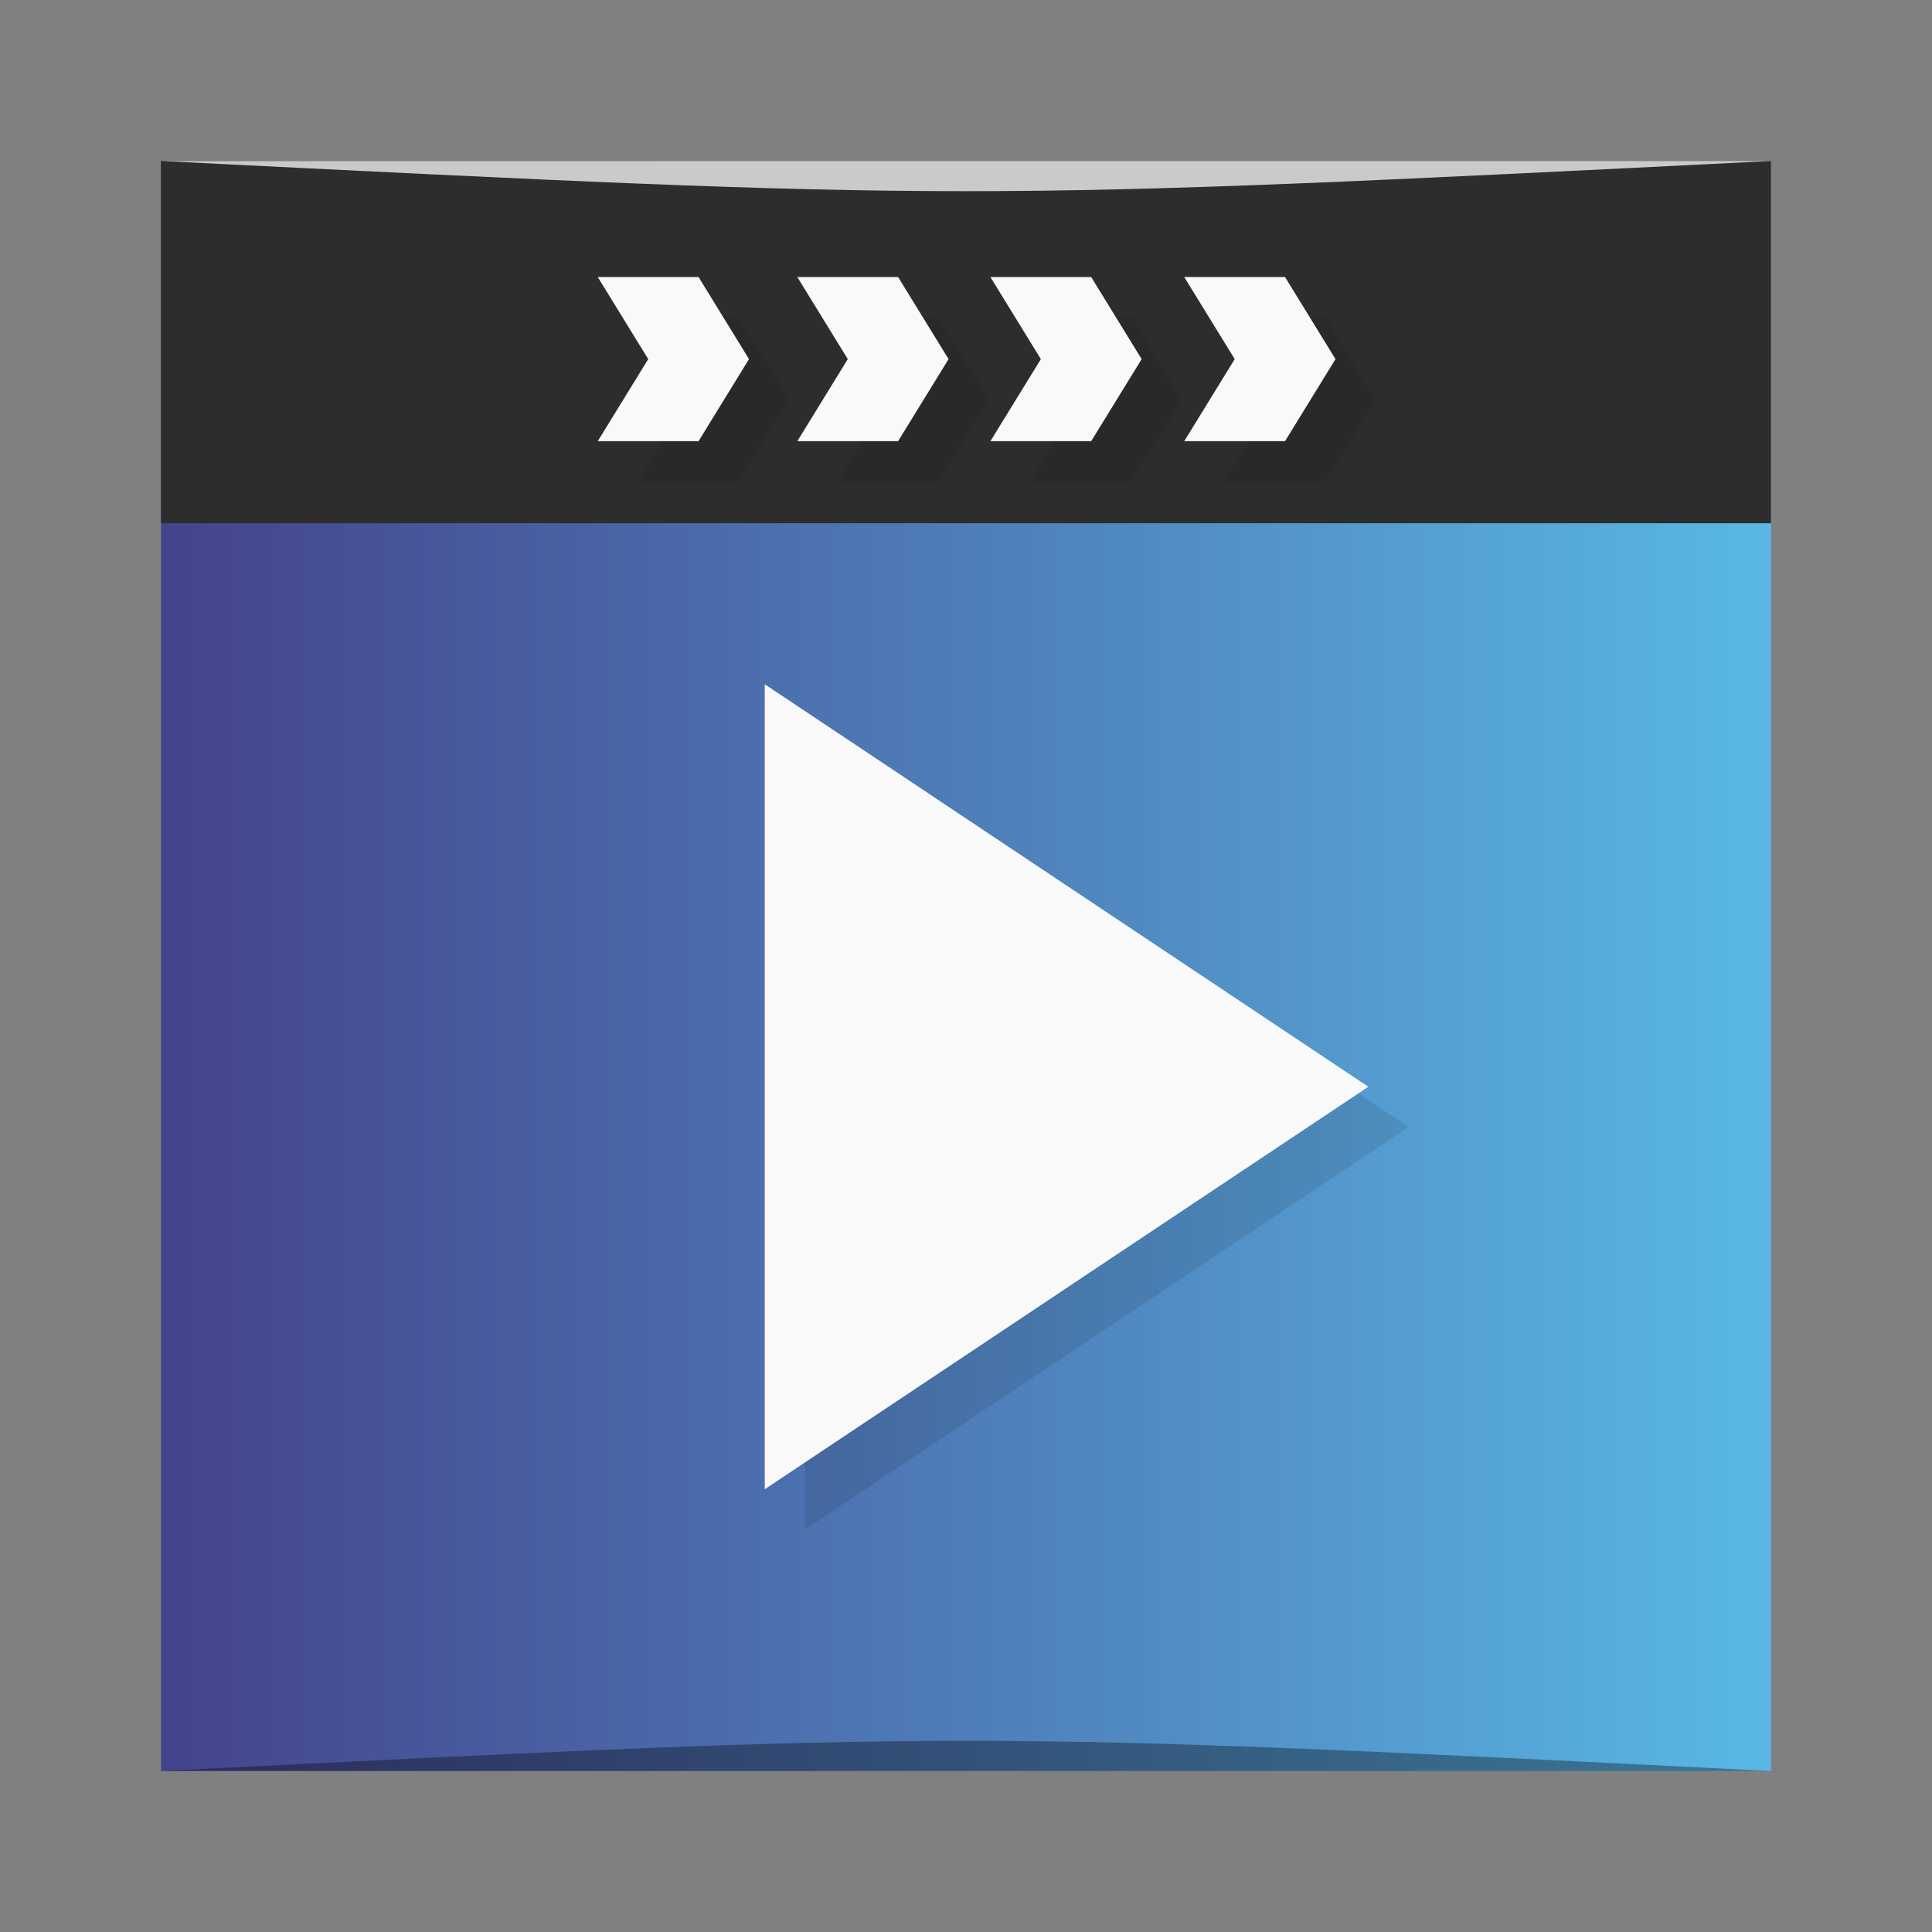 <?xml version="1.0" encoding="UTF-8" standalone="no"?>
<svg
   xmlns:dc="http://purl.org/dc/elements/1.1/"
   xmlns:cc="http://creativecommons.org/ns#"
   xmlns:rdf="http://www.w3.org/1999/02/22-rdf-syntax-ns#"
   xmlns:svg="http://www.w3.org/2000/svg"
   xmlns="http://www.w3.org/2000/svg"
   xmlns:xlink="http://www.w3.org/1999/xlink"
   xmlns:sodipodi="http://sodipodi.sourceforge.net/DTD/sodipodi-0.dtd"
   xmlns:inkscape="http://www.inkscape.org/namespaces/inkscape"
   viewBox="0 0 48 48"
   id="svg2"
   version="1.1"
   inkscape:version="0.48.4 r9939"
   width="100%"
   height="100%"
   sodipodi:docname="dragonplayer.svg">
  <rect x="0" y="0" width="48" height="48" fill="#808080" stroke="none"/>
  <sodipodi:namedview
     pagecolor="#ffffff"
     bordercolor="#666666"
     borderopacity="1"
     objecttolerance="10"
     gridtolerance="10"
     guidetolerance="10"
     inkscape:pageopacity="0"
     inkscape:pageshadow="2"
     inkscape:window-width="1871"
     inkscape:window-height="1056"
     id="namedview61"
     showgrid="true"
     inkscape:zoom="5.7708334"
     inkscape:cx="5.5650888"
     inkscape:cy="33.346386"
     inkscape:window-x="49"
     inkscape:window-y="24"
     inkscape:window-maximized="1"
     inkscape:current-layer="svg2">
    <inkscape:grid
       type="xygrid"
       id="grid3040" />
  </sodipodi:namedview>
  <defs
     id="defs4">
    <linearGradient
       id="linearGradient3772">
      <stop
         style="stop-color:#44438d;stop-opacity:1;"
         offset="0"
         id="stop3774" />
      <stop
         style="stop-color:#59b8e6;stop-opacity:1;"
         offset="1"
         id="stop3776" />
    </linearGradient>
    <linearGradient
       id="linearGradient3094"
       gradientUnits="userSpaceOnUse"
       gradientTransform="matrix(0,-1,1,0,-1.51e-6,48)"
       x1="1"
       x2="47">
      <stop
         stop-color="#a4d044"
         stop-opacity="1"
         id="stop19"
         offset="0"
         style="stop-color:#41c9cf;stop-opacity:1;" />
      <stop
         offset="1"
         stop-color="#acd454"
         stop-opacity="1"
         id="stop21"
         style="stop-color:#9580ec;stop-opacity:1;" />
    </linearGradient>
    <linearGradient
       y2="1028.362"
       x2="44"
       y1="1028.362"
       x1="4"
       gradientTransform="translate(0,-1004.362)"
       gradientUnits="userSpaceOnUse"
       id="linearGradient3019"
       xlink:href="#linearGradient3094"
       inkscape:collect="always" />
    <linearGradient
       y2="1028.362"
       x2="44"
       y1="1028.362"
       x1="4"
       gradientTransform="translate(0,-1004.362)"
       gradientUnits="userSpaceOnUse"
       id="linearGradient3019-9"
       xlink:href="#linearGradient3094-1"
       inkscape:collect="always" />
    <linearGradient
       id="linearGradient3094-1"
       gradientUnits="userSpaceOnUse"
       gradientTransform="matrix(0,-1,1,0,-1.51e-6,48)"
       x1="1"
       x2="47">
      <stop
         stop-color="#a4d044"
         stop-opacity="1"
         id="stop19-6"
         offset="0"
         style="stop-color:#41a1cf;stop-opacity:1;" />
      <stop
         offset="1"
         stop-color="#acd454"
         stop-opacity="1"
         id="stop21-8"
         style="stop-color:#9580ec;stop-opacity:1;" />
    </linearGradient>
    <linearGradient
       inkscape:collect="always"
       xlink:href="#linearGradient3772"
       id="linearGradient3778"
       x1="4"
       y1="24"
       x2="44"
       y2="24"
       gradientUnits="userSpaceOnUse" />
  </defs>
  <rect
     style="fill:url(#linearGradient3778);fill-opacity:1;stroke:none"
     id="rect3758"
     width="40"
     height="40"
     x="4"
     y="4"
     ry="0" />
  <path
     d="M 4,4 4,13 44,13 44,4 z"
     id="path47"
     inkscape:connector-curvature="0"
     style="fill:#2d2d2d;fill-opacity:1;fill-rule:evenodd;stroke:none"
     sodipodi:nodetypes="ccccc" />
  <path
     style="opacity:0.35;fill:#000000;fill-opacity:1;stroke:none"
     d="m 4,44 40,3e-4 c -20,-1 -20,-1 -40,0 z"
     id="path3800"
     inkscape:connector-curvature="0"
     sodipodi:nodetypes="cccc" />
  <path
     style="opacity:0.1;fill:#000000;fill-opacity:1;fill-rule:nonzero;stroke:none"
     inkscape:connector-curvature="0"
     d="M 20,18 20,38 34.996,28 M 20,18"
     id="path33" />
  <path
     style="opacity:0.1;fill:#000000;fill-opacity:1;fill-rule:evenodd;stroke:none"
     inkscape:connector-curvature="0"
     d="m 18.355,7.883 1.254,2.039 -1.254,2.039 -2.504,0 1.254,-2.039 -1.254,-2.039 m 2.504,0"
     id="path37" />
  <path
     style="opacity:0.1;fill:#000000;fill-opacity:1;fill-rule:evenodd;stroke:none"
     inkscape:connector-curvature="0"
     d="m 23.313,7.883 1.254,2.039 -1.254,2.039 -2.504,0 1.254,-2.039 -1.254,-2.039 m 2.504,0"
     id="path39" />
  <path
     style="opacity:0.1;fill:#000000;fill-opacity:1;fill-rule:evenodd;stroke:none"
     inkscape:connector-curvature="0"
     d="m 28.11,7.883 1.254,2.039 -1.254,2.039 -2.504,0 1.254,-2.039 -1.254,-2.039 m 2.504,0"
     id="path41" />
  <path
     style="opacity:0.1;fill:#000000;fill-opacity:1;fill-rule:evenodd;stroke:none"
     inkscape:connector-curvature="0"
     d="m 32.926,7.883 1.254,2.039 -1.254,2.039 -2.504,0 1.254,-2.039 -1.254,-2.039 m 2.504,0"
     id="path43" />
  <path
     style="fill:#f9f9f9;fill-opacity:1;fill-rule:nonzero;stroke:none"
     inkscape:connector-curvature="0"
     d="M 19,17 19,37 33.996,27 M 19,17"
     id="path45" />
  <path
     style="fill:#f9f9f9;fill-opacity:1;fill-rule:evenodd;stroke:none"
     inkscape:connector-curvature="0"
     d="m 17.355,6.883 1.254,2.039 -1.254,2.039 -2.504,0 1.254,-2.039 -1.254,-2.039 m 2.504,0"
     id="path49" />
  <path
     style="fill:#f9f9f9;fill-opacity:1;fill-rule:evenodd;stroke:none"
     inkscape:connector-curvature="0"
     d="m 22.313,6.883 1.254,2.039 -1.254,2.039 -2.504,0 1.254,-2.039 -1.254,-2.039 m 2.504,0"
     id="path51" />
  <path
     style="fill:#f9f9f9;fill-opacity:1;fill-rule:evenodd;stroke:none"
     inkscape:connector-curvature="0"
     d="m 27.11,6.883 1.254,2.039 -1.254,2.039 -2.504,0 1.254,-2.039 -1.254,-2.039 m 2.504,0"
     id="path53" />
  <path
     style="fill:#f9f9f9;fill-opacity:1;fill-rule:evenodd;stroke:none"
     inkscape:connector-curvature="0"
     d="m 31.926,6.883 1.254,2.039 -1.254,2.039 -2.504,0 1.254,-2.039 -1.254,-2.039 m 2.504,0"
     id="path55" />
  <path
     sodipodi:nodetypes="cccc"
     inkscape:connector-curvature="0"
     id="path3804"
     d="m 4,4 40,-2e-4 c -20,1 -20,1 -40,0 z"
     style="opacity:0.75;fill:#ffffff;fill-opacity:1;stroke:none" />
</svg>
